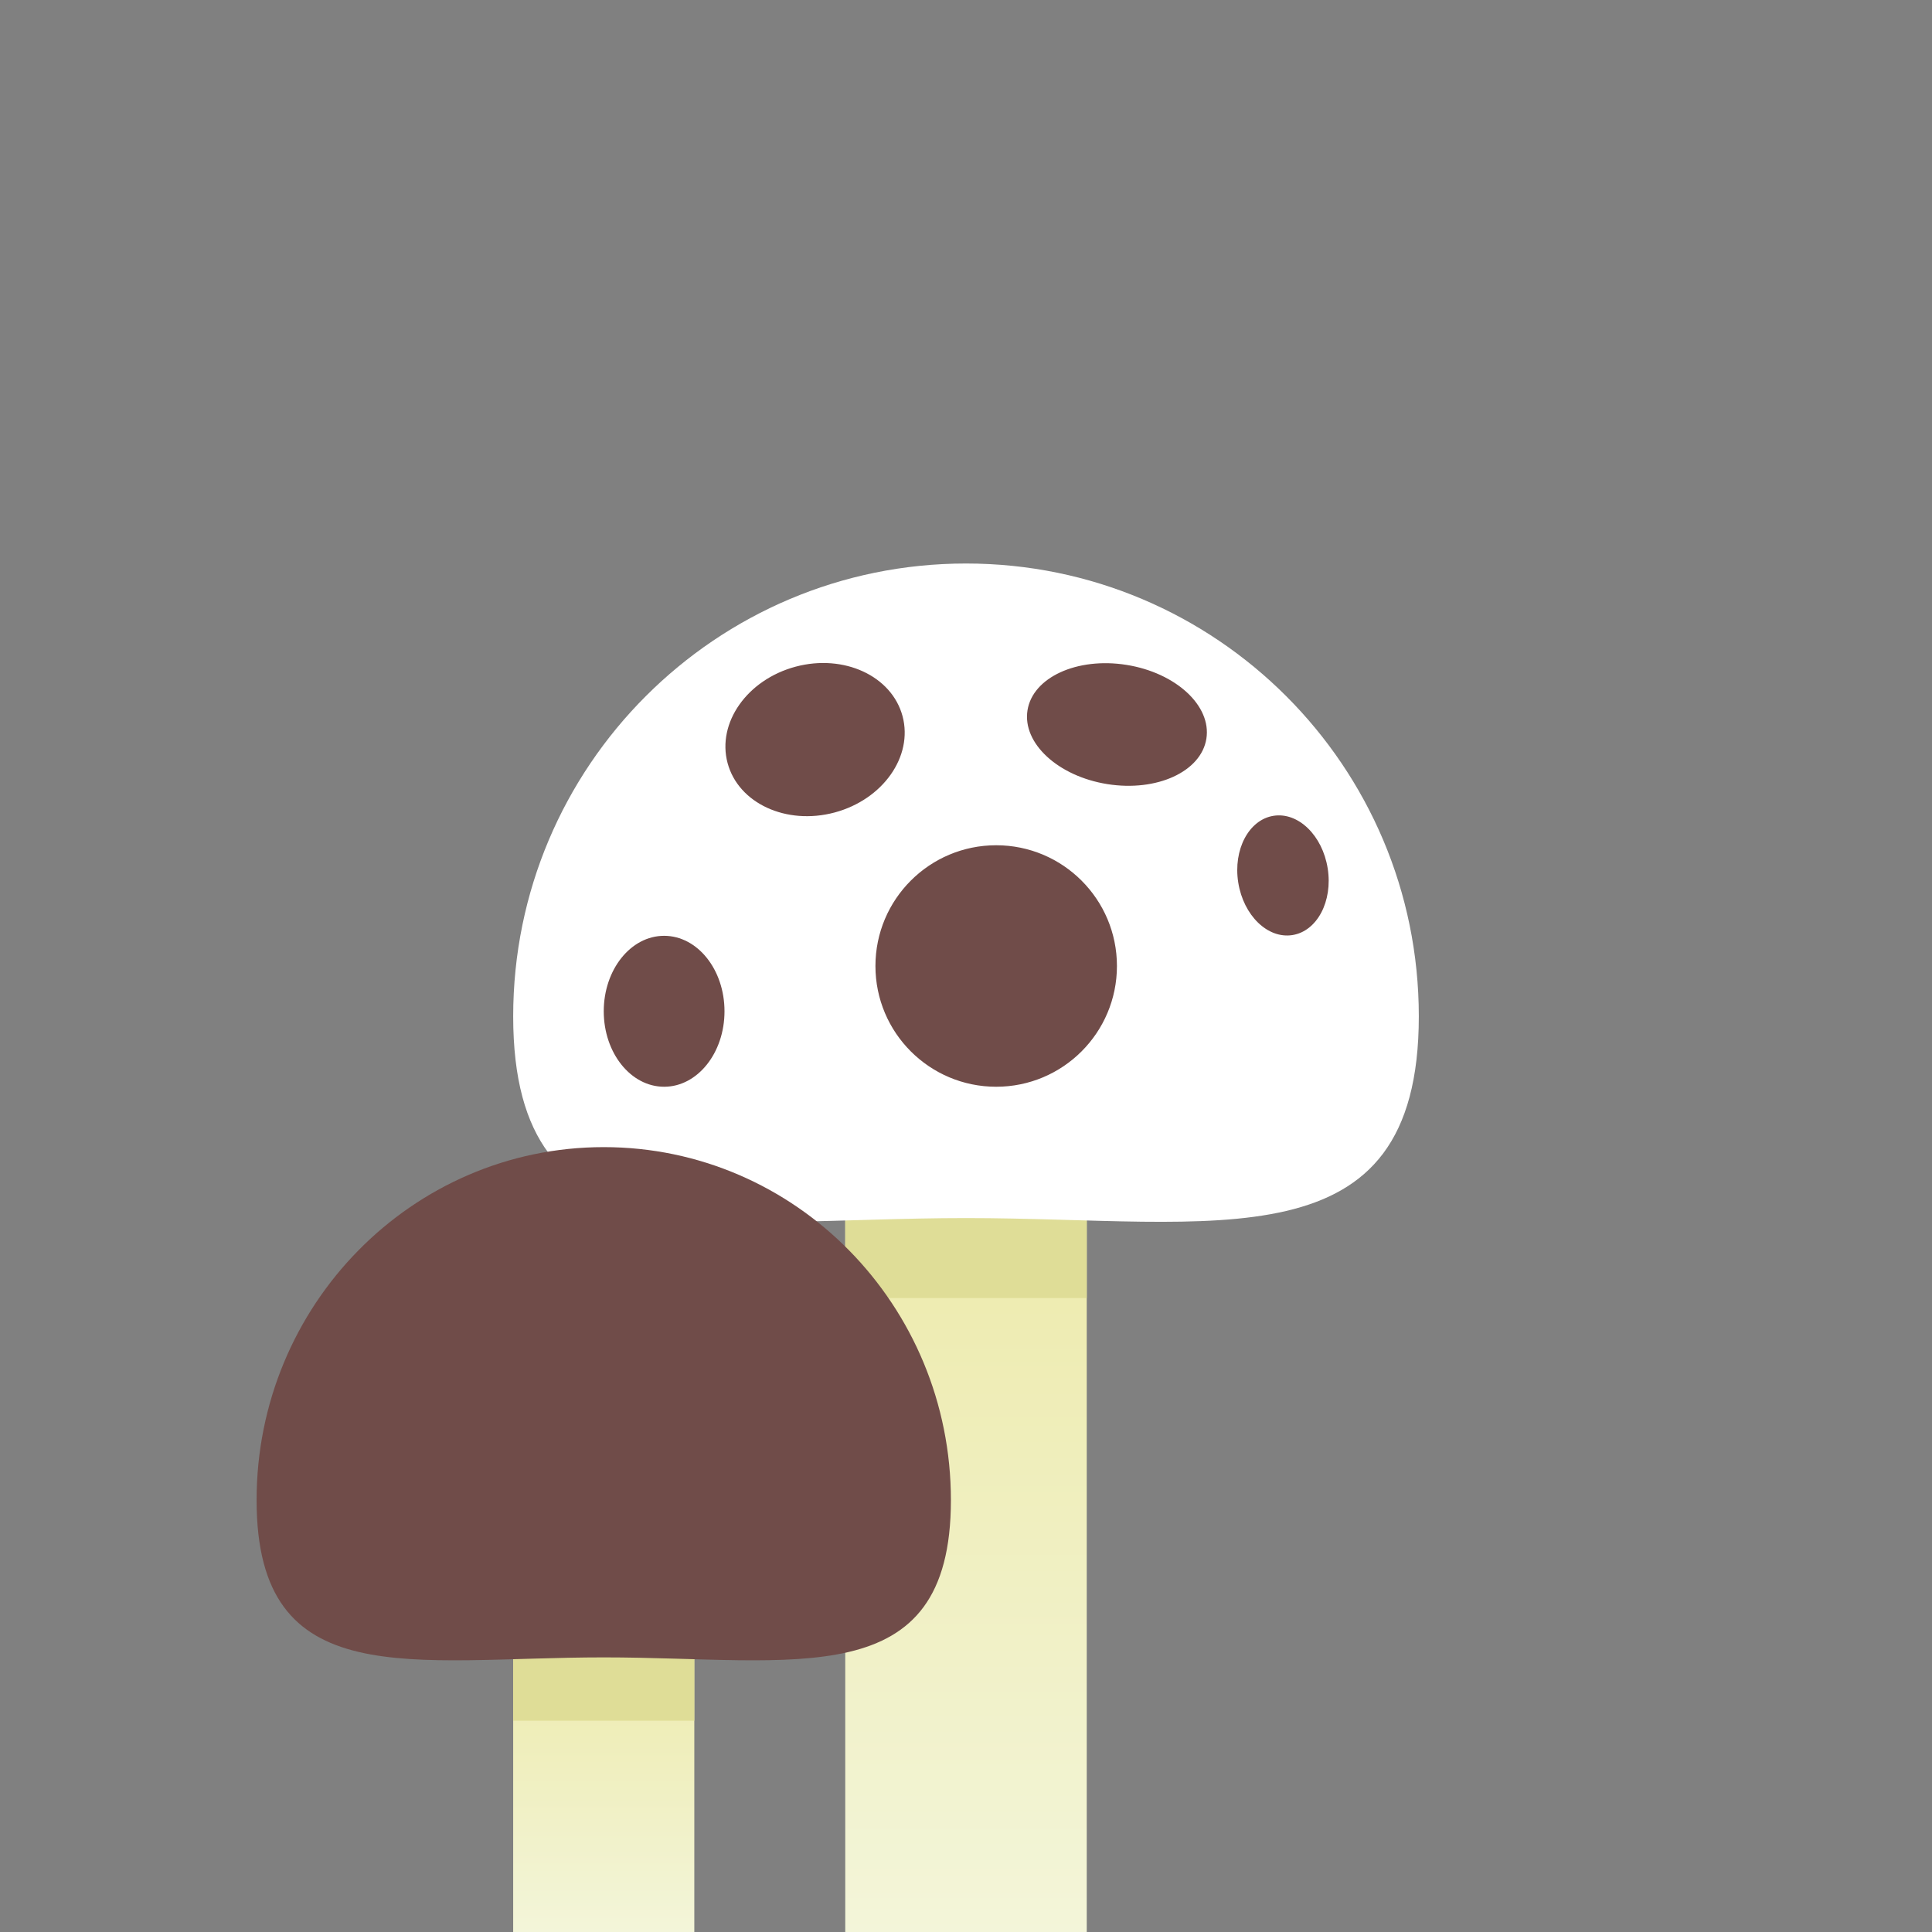 <?xml version="1.0" encoding="UTF-8" standalone="no"?>
<svg width="128px" height="128px" viewBox="0 0 128 128" version="1.1" xmlns="http://www.w3.org/2000/svg" xmlns:xlink="http://www.w3.org/1999/xlink" xmlns:sketch="http://www.bohemiancoding.com/sketch/ns">
    <rect x="0" y="0" width="128" height="128" fill="#808080" stroke="none"/>
    <!-- Generator: Sketch 3.4.2 (15857) - http://www.bohemiancoding.com/sketch -->
    <title></title>
    <desc>Created with Sketch.</desc>
    <defs>
        <linearGradient x1="50%" y1="0%" x2="50%" y2="100%" id="linearGradient-1">
            <stop stop-color="#EDEAAA" offset="0%"></stop>
            <stop stop-color="#F3F5D9" offset="100%"></stop>
        </linearGradient>
    </defs>
    <g id="Tileset" stroke="none" stroke-width="1" fill="none" fill-rule="evenodd" sketch:type="MSPage">
        <g id="nature" sketch:type="MSArtboardGroup" transform="translate(-1024, -256)">
            <g id="Nature-Fungus-B-04" sketch:type="MSLayerGroup" transform="translate(1024, 256)">
                <rect id="Rectangle-944" sketch:type="MSShapeGroup" x="0" y="0" width="128" height="128"></rect>
                <g id="Arbol-chico-Copy-8" transform="translate(34, 37)" sketch:type="MSShapeGroup">
                    <rect id="Rectangle-1" fill="url(#linearGradient-1)" x="22" y="41" width="16" height="50"></rect>
                    <rect id="Rectangle-1-Copy-28" fill="#DFDD97" x="22" y="41" width="16" height="8"></rect>
                    <path d="M30,43.7 C46.569,43.7 60,46.902 60,30.334 C60,13.765 46.569,0.334 30,0.334 C13.431,0.334 0,13.765 0,30.334 C0,46.902 13.431,43.7 30,43.7 Z" id="Oval-113-Copy-4" fill="#FFFFFF"></path>
                    <path d="M21.294,16.83 C24.495,15.972 26.51,13.114 25.796,10.447 C25.081,7.78 21.907,6.313 18.706,7.17 C15.505,8.028 13.49,10.886 14.204,13.553 C14.919,16.22 18.093,17.687 21.294,16.83 Z M39.374,14.951 C42.647,15.469 45.581,14.121 45.926,11.939 C46.272,9.757 43.899,7.568 40.626,7.049 C37.353,6.531 34.419,7.879 34.074,10.061 C33.728,12.243 36.101,14.432 39.374,14.951 Z M10,35 C12.209,35 14,32.761 14,30 C14,27.239 12.209,25 10,25 C7.791,25 6,27.239 6,30 C6,32.761 7.791,35 10,35 Z M51.626,24.951 C53.262,24.692 54.309,22.713 53.963,20.531 C53.617,18.349 52.011,16.79 50.374,17.049 C48.738,17.308 47.691,19.287 48.037,21.469 C48.383,23.651 49.989,25.21 51.626,24.951 Z M32,35 C36.418,35 40,31.418 40,27 C40,22.582 36.418,19 32,19 C27.582,19 24,22.582 24,27 C24,31.418 27.582,35 32,35 Z" id="Oval-420" fill="#704C49"></path>
                </g>
                <g id="Arbol-chico-Copy-7" transform="translate(17, 76)" sketch:type="MSShapeGroup">
                    <rect id="Rectangle-1-Copy-27" fill="url(#linearGradient-1)" x="17" y="32" width="12" height="20"></rect>
                    <rect id="Rectangle-1-Copy-26" fill="#DFDD97" x="17" y="30" width="12" height="8"></rect>
                    <path d="M23,33.806 C35.703,33.806 46,36.303 46,23.387 C46,10.471 35.703,0 23,0 C10.297,0 0,10.471 0,23.387 C0,36.303 10.297,33.806 23,33.806 Z" id="Oval-113-Copy-4" fill="#704C49"></path>
                </g>
            </g>
        </g>
    </g>
</svg>